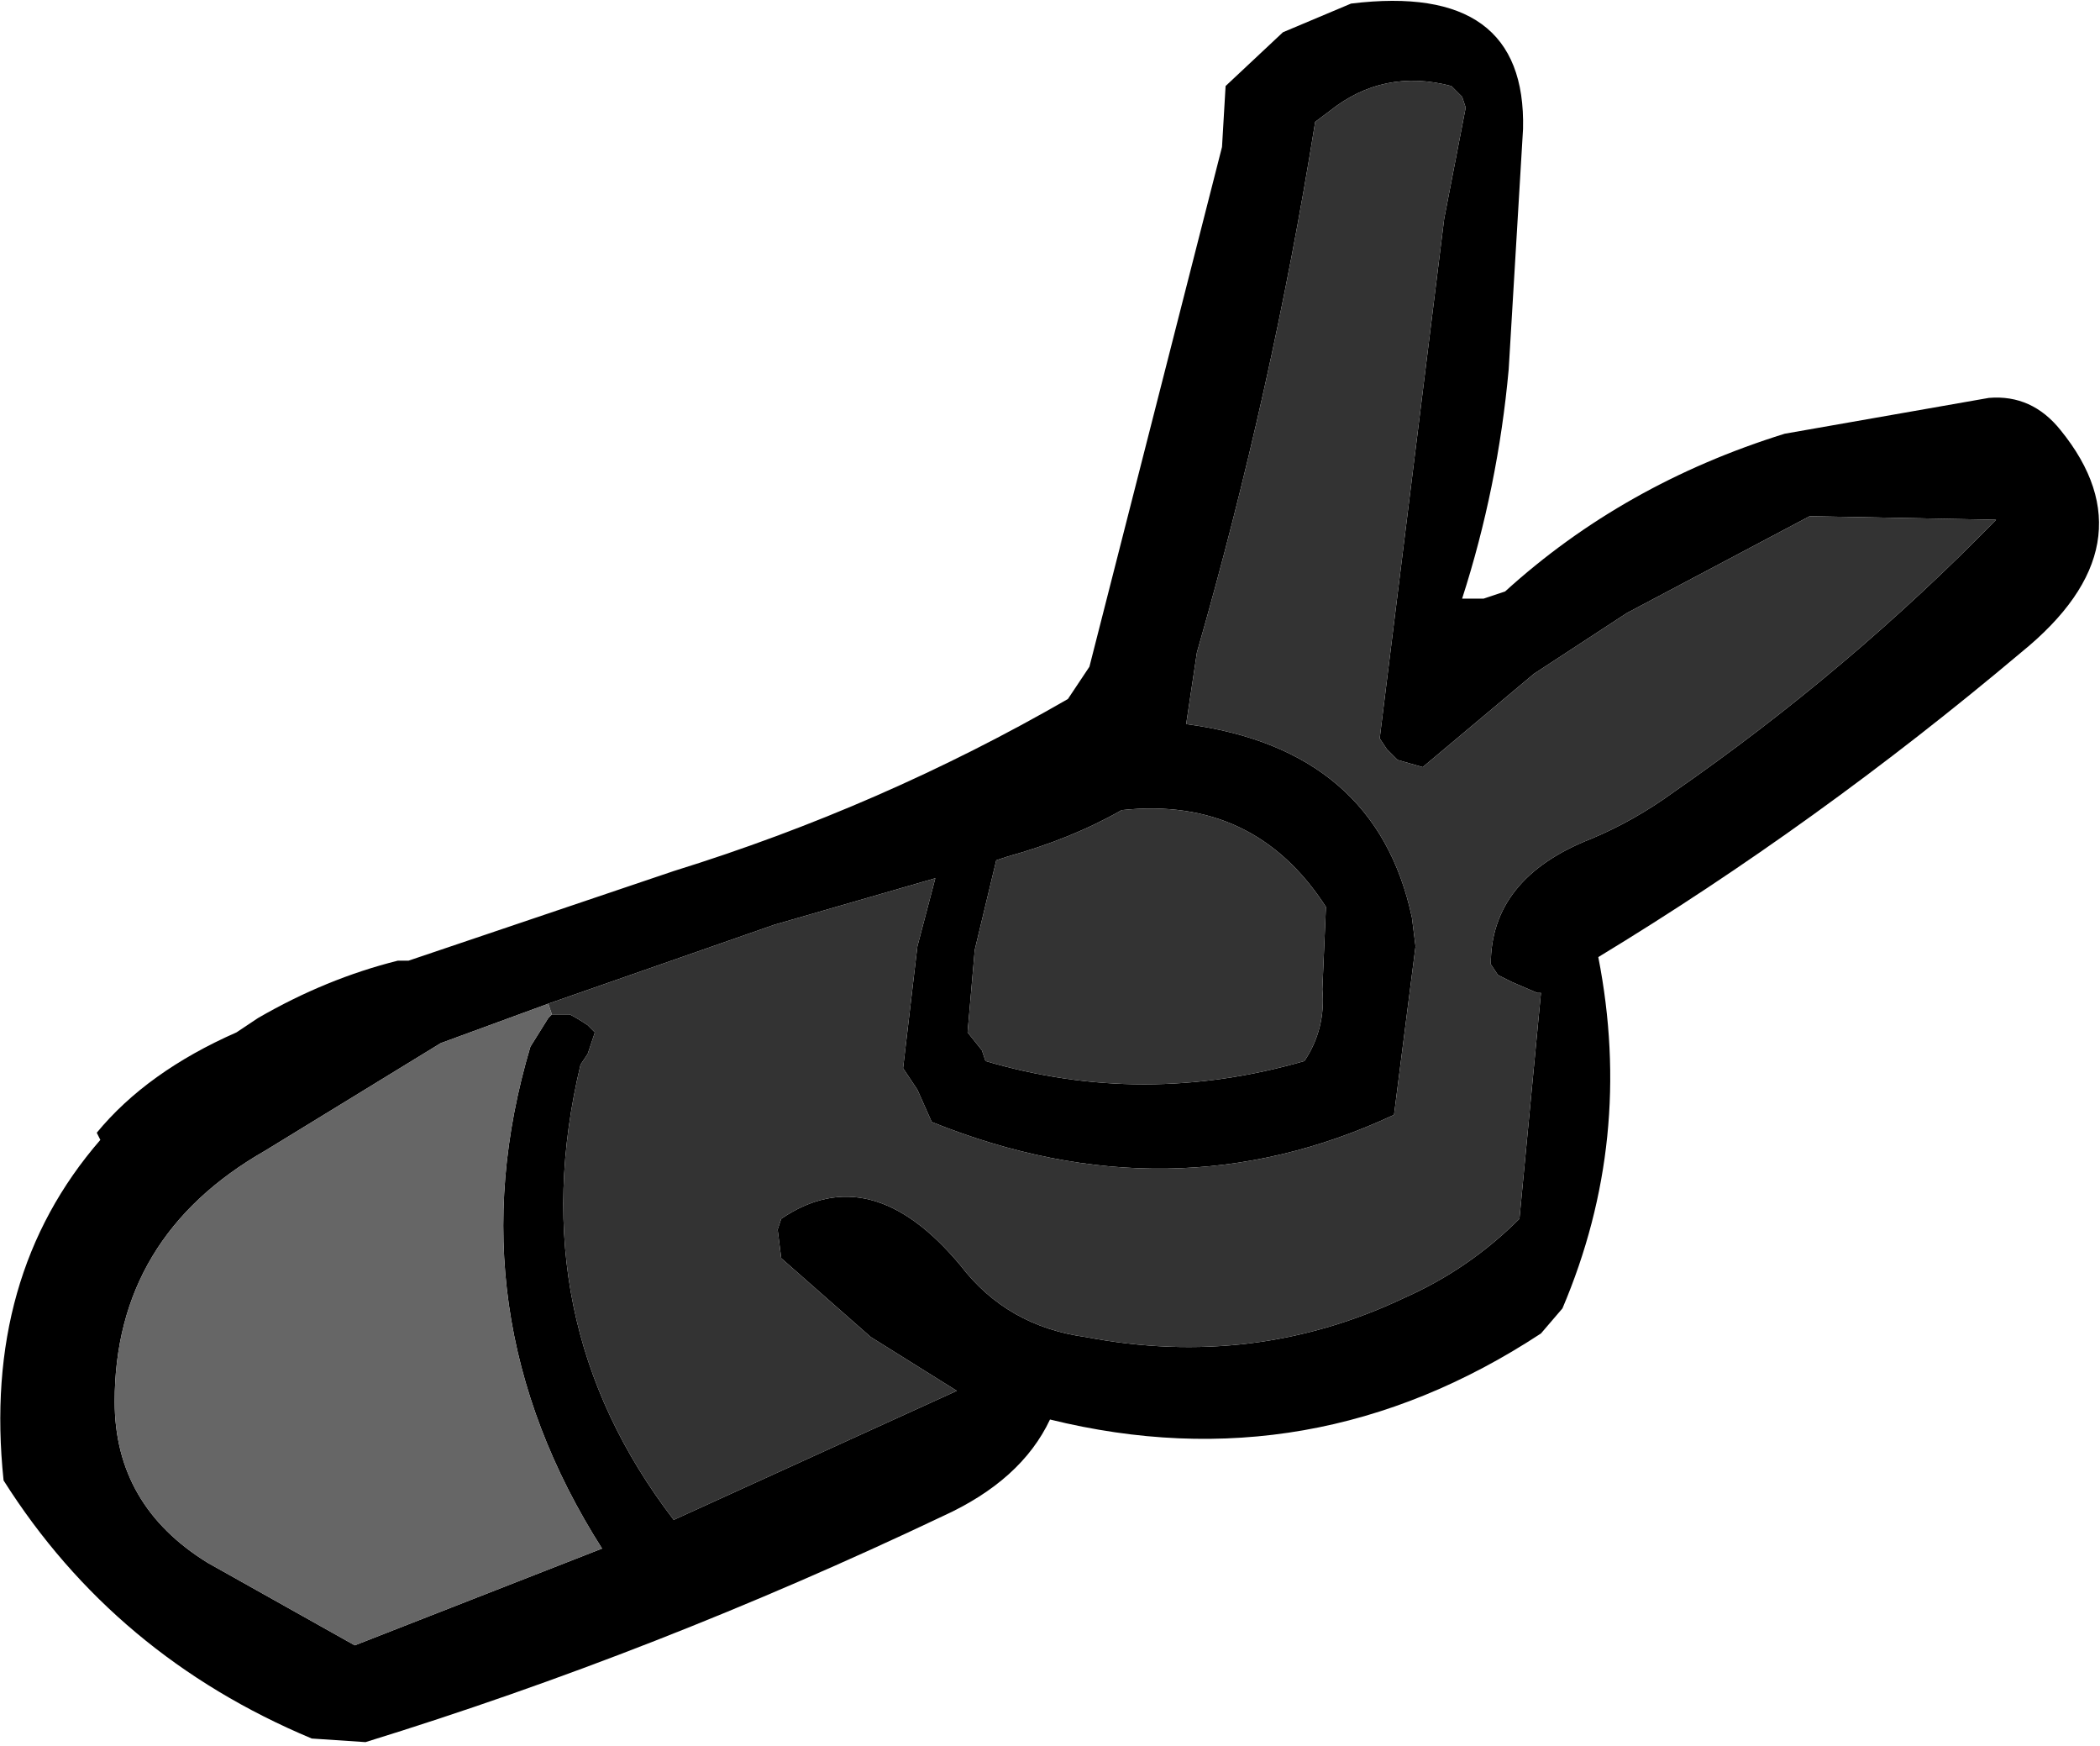 <?xml version="1.0" encoding="UTF-8" standalone="no"?>
<svg xmlns:xlink="http://www.w3.org/1999/xlink" height="24.35px" width="29.3px" xmlns="http://www.w3.org/2000/svg">
  <g transform="matrix(1.0, 0.0, 0.0, 1.0, 2.65, 19.55)">
    <path d="M16.2 -19.5 Q18.65 -19.8 18.6 -17.75 L18.4 -14.4 Q18.25 -12.75 17.75 -11.2 L17.8 -11.2 18.05 -11.2 18.35 -11.3 Q20.0 -12.8 22.25 -13.5 L25.1 -14.0 Q25.7 -14.05 26.1 -13.55 27.4 -11.95 25.55 -10.45 22.7 -8.05 19.65 -6.2 20.15 -3.65 19.15 -1.3 L18.85 -0.95 Q15.65 1.15 12.0 0.25 11.6 1.1 10.5 1.6 6.5 3.5 2.45 4.75 L1.7 4.7 Q-1.05 3.55 -2.6 1.1 -2.9 -1.75 -1.25 -3.65 L-1.3 -3.75 Q-0.6 -4.6 0.65 -5.15 L0.95 -5.35 Q1.9 -5.9 2.9 -6.15 L3.05 -6.15 6.75 -7.4 Q9.65 -8.3 12.25 -9.8 L12.55 -10.25 14.4 -17.5 14.45 -18.35 15.25 -19.1 16.2 -19.5 M5.05 -5.4 L5.2 -5.4 5.3 -5.4 Q5.4 -5.35 5.55 -5.25 L5.65 -5.15 5.55 -4.85 5.45 -4.7 Q4.6 -1.15 6.75 1.65 L10.7 -0.15 9.5 -0.9 8.25 -2.0 8.2 -2.4 8.25 -2.55 Q9.5 -3.4 10.75 -1.9 11.4 -1.05 12.5 -0.9 14.85 -0.45 16.95 -1.45 17.85 -1.85 18.55 -2.55 L18.85 -5.7 18.8 -5.7 18.45 -5.85 18.25 -5.95 18.15 -6.1 Q18.15 -7.3 19.55 -7.85 20.15 -8.1 20.7 -8.5 23.15 -10.2 25.2 -12.3 L22.6 -12.35 20.05 -11.0 18.75 -10.15 17.2 -8.85 16.85 -8.95 16.7 -9.1 16.6 -9.25 17.5 -16.5 17.8 -18.05 17.75 -18.2 17.6 -18.35 Q16.65 -18.6 15.9 -18.0 L15.7 -17.85 Q15.1 -14.1 14.05 -10.45 L13.9 -9.45 Q16.55 -9.1 17.05 -6.75 L17.1 -6.35 16.8 -4.0 Q13.7 -2.55 10.35 -3.9 L10.15 -4.35 9.95 -4.65 10.15 -6.35 10.4 -7.3 8.15 -6.65 5.0 -5.55 3.5 -5.0 1.05 -3.5 Q-1.05 -2.3 -1.05 0.0 -1.05 1.45 0.25 2.25 L2.3 3.4 5.75 2.05 Q3.65 -1.25 4.75 -4.95 L5.0 -5.35 5.05 -5.4 M10.95 -6.3 L10.85 -5.15 11.05 -4.9 11.1 -4.75 Q13.3 -4.1 15.55 -4.75 15.85 -5.2 15.8 -5.75 L15.85 -6.9 Q14.85 -8.45 13.0 -8.25 12.3 -7.85 11.4 -7.6 L11.25 -7.55 10.95 -6.3" fill="#000000" fill-rule="evenodd" stroke="none"/>
    <path d="M5.0 -5.55 L8.15 -6.65 10.4 -7.3 10.15 -6.35 9.95 -4.65 10.15 -4.35 10.35 -3.9 Q13.7 -2.55 16.8 -4.0 L17.1 -6.35 17.05 -6.75 Q16.55 -9.1 13.9 -9.45 L14.05 -10.45 Q15.1 -14.1 15.7 -17.85 L15.9 -18.0 Q16.65 -18.6 17.6 -18.35 L17.75 -18.2 17.8 -18.05 17.5 -16.5 16.6 -9.25 16.7 -9.1 16.85 -8.95 17.2 -8.85 18.75 -10.15 20.05 -11.0 22.6 -12.35 25.2 -12.3 Q23.15 -10.2 20.7 -8.5 20.15 -8.1 19.55 -7.85 18.15 -7.3 18.15 -6.1 L18.25 -5.95 18.45 -5.85 18.8 -5.7 18.85 -5.7 18.55 -2.55 Q17.85 -1.85 16.95 -1.45 14.85 -0.45 12.5 -0.9 11.4 -1.05 10.75 -1.9 9.5 -3.4 8.25 -2.55 L8.2 -2.4 8.25 -2.0 9.5 -0.9 10.7 -0.15 6.75 1.65 Q4.6 -1.15 5.45 -4.7 L5.55 -4.85 5.65 -5.15 5.55 -5.25 Q5.4 -5.35 5.3 -5.4 L5.2 -5.4 5.05 -5.4 5.0 -5.55 M10.95 -6.3 L11.25 -7.55 11.4 -7.6 Q12.3 -7.85 13.0 -8.25 14.85 -8.45 15.85 -6.9 L15.8 -5.75 Q15.85 -5.2 15.55 -4.75 13.3 -4.1 11.1 -4.75 L11.05 -4.9 10.85 -5.15 10.95 -6.3" fill="#333333" fill-rule="evenodd" stroke="none"/>
    <path d="M5.0 -5.55 L5.05 -5.4 5.0 -5.35 4.75 -4.95 Q3.65 -1.25 5.75 2.05 L2.3 3.4 0.25 2.25 Q-1.05 1.45 -1.05 0.0 -1.05 -2.3 1.05 -3.5 L3.5 -5.0 5.0 -5.55" fill="#666666" fill-rule="evenodd" stroke="none"/>
  </g>
</svg>
